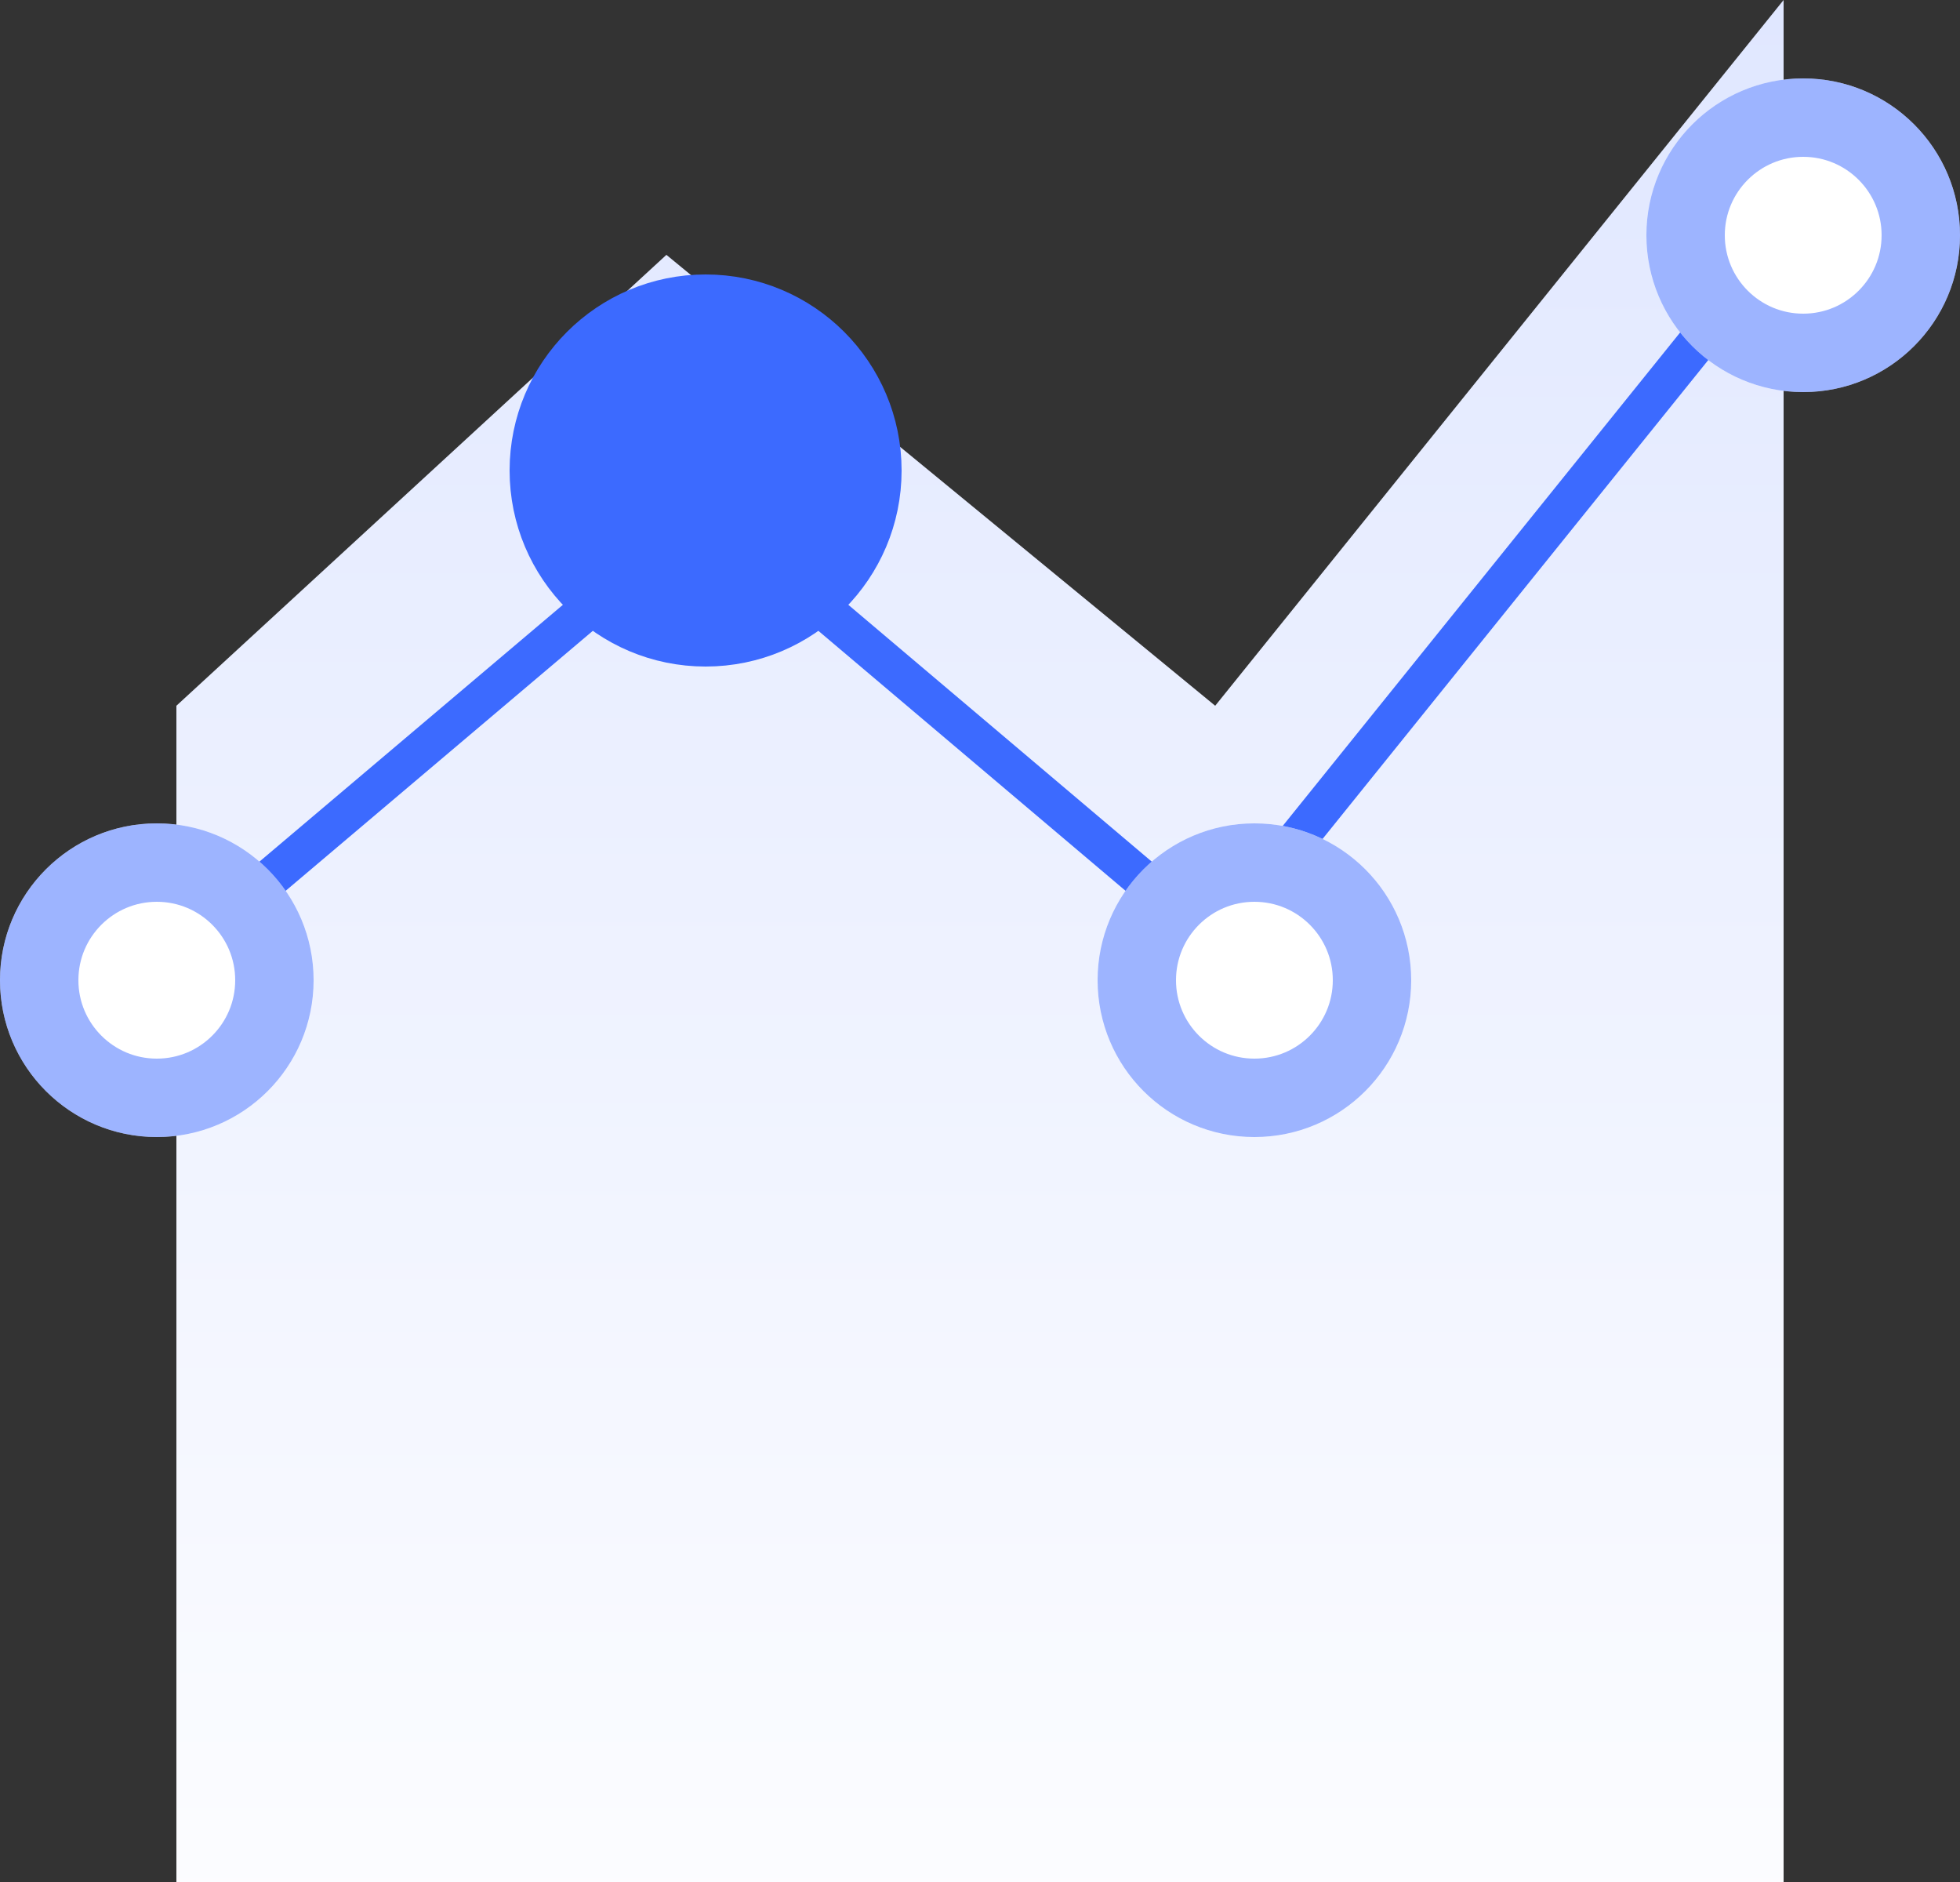 <svg width="50" height="48" viewBox="0 0 50 48" fill="none" xmlns="http://www.w3.org/2000/svg">
<rect x="0" y="0" width="50" height="48" fill="#333333" stroke="none"/>
<path d="M17 6.5L4.5 18V48H45.5V0L31 18L17 6.5Z" fill="url(#paint0_linear_488_13820)"/>
<path d="M5 24L18 13L31 24L45.5 6" stroke="#3C6AFF"/>
<circle cx="18" cy="12" r="4" fill="#3C6AFF" stroke="#3C6AFF" stroke-width="2"/>
<path d="M8 25C8 27.209 6.209 29 4 29C1.791 29 0 27.209 0 25C0 22.791 1.791 21 4 21C6.209 21 8 22.791 8 25Z" fill="white"/>
<path d="M36 25C36 27.209 34.209 29 32 29C29.791 29 28 27.209 28 25C28 22.791 29.791 21 32 21C34.209 21 36 22.791 36 25Z" fill="white"/>
<path d="M50 6C50 8.209 48.209 10 46 10C43.791 10 42 8.209 42 6C42 3.791 43.791 2 46 2C48.209 2 50 3.791 50 6Z" fill="white"/>
<path d="M7 25C7 26.657 5.657 28 4 28C2.343 28 1 26.657 1 25C1 23.343 2.343 22 4 22C5.657 22 7 23.343 7 25ZM35 25C35 26.657 33.657 28 32 28C30.343 28 29 26.657 29 25C29 23.343 30.343 22 32 22C33.657 22 35 23.343 35 25ZM49 6C49 7.657 47.657 9 46 9C44.343 9 43 7.657 43 6C43 4.343 44.343 3 46 3C47.657 3 49 4.343 49 6Z" stroke="#3C6AFF" stroke-opacity="0.5" stroke-width="2"/>
<defs>
<linearGradient id="paint0_linear_488_13820" x1="25" y1="0" x2="25" y2="54" gradientUnits="userSpaceOnUse">
<stop stop-color="#E0E7FF"/>
<stop offset="1" stop-color="white"/>
</linearGradient>
</defs>
</svg>
